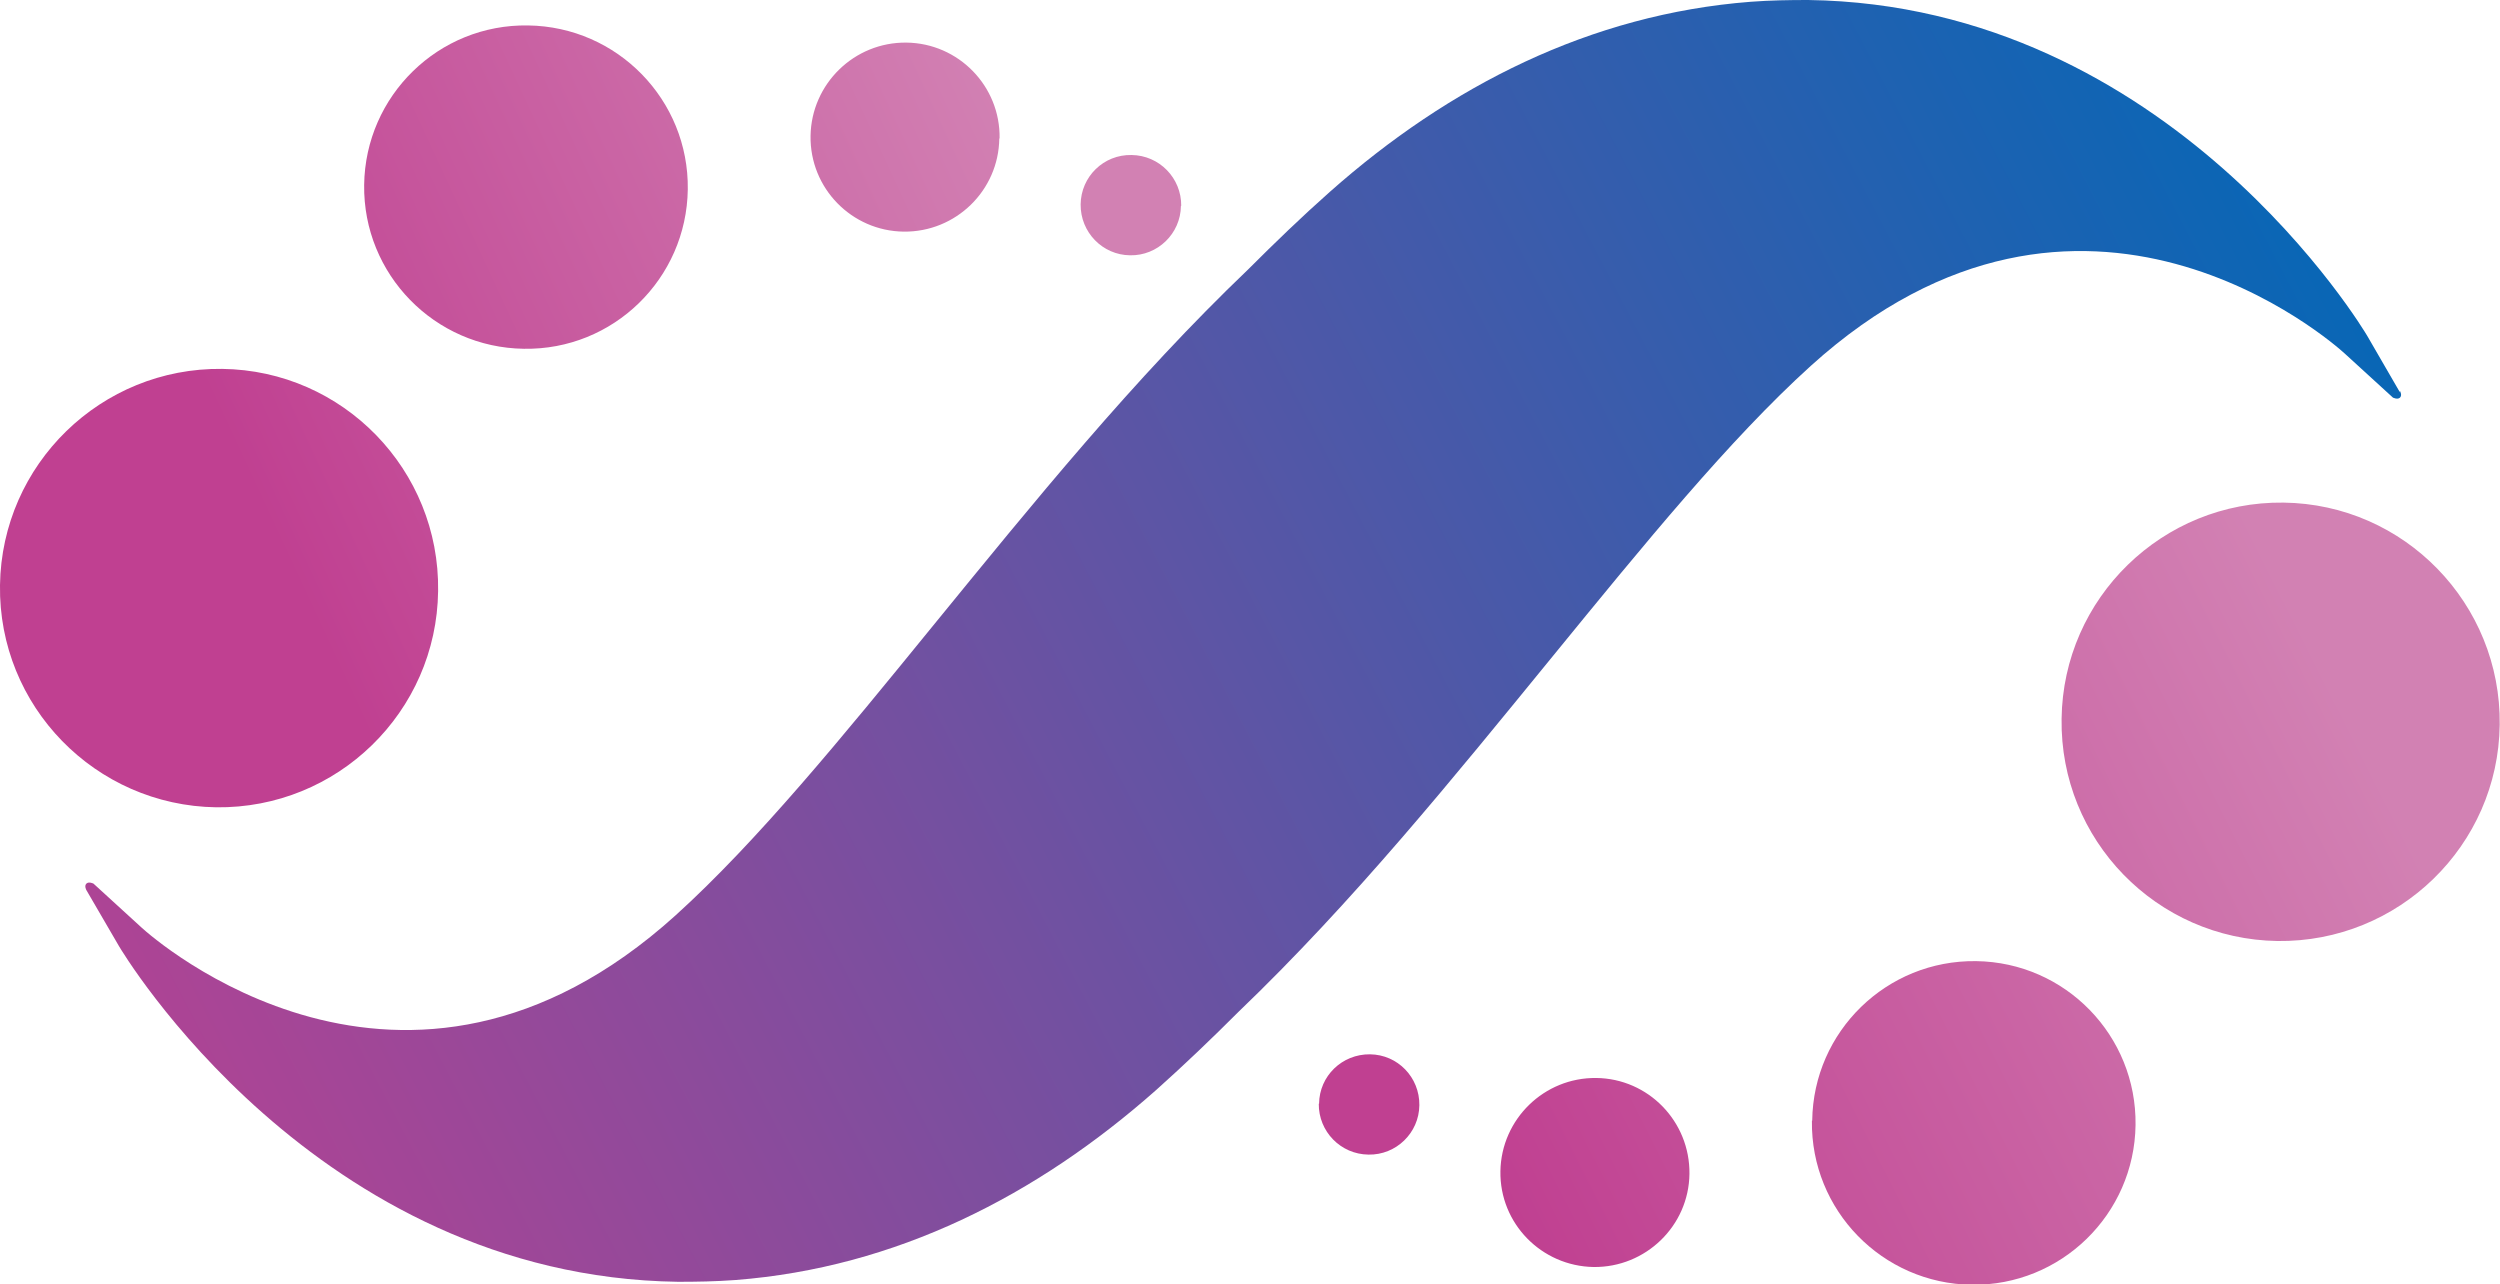 <?xml version="1.0" encoding="UTF-8"?><svg id="Layer_2" xmlns="http://www.w3.org/2000/svg" xmlns:xlink="http://www.w3.org/1999/xlink" viewBox="0 0 84.51 43.42"><defs><style>.cls-1{fill:url(#linear-gradient);}.cls-2{fill:url(#linear-gradient-8);}.cls-3{fill:url(#linear-gradient-9);}.cls-4{fill:url(#linear-gradient-3);}.cls-5{fill:url(#linear-gradient-4);}.cls-6{fill:url(#linear-gradient-2);}.cls-7{fill:url(#linear-gradient-6);}.cls-8{fill:url(#linear-gradient-7);}.cls-9{fill:url(#linear-gradient-5);}</style><linearGradient id="linear-gradient" x1="79.74" y1="1.97" x2="-.04" y2="43.64" gradientUnits="userSpaceOnUse"><stop offset="0" stop-color="#0068b7"/><stop offset="1" stop-color="#c04091"/></linearGradient><linearGradient id="linear-gradient-2" x1="9.58" y1="18.87" x2="35.68" y2="6.75" gradientUnits="userSpaceOnUse"><stop offset="0" stop-color="#c04091"/><stop offset="1" stop-color="#d281b3"/></linearGradient><linearGradient id="linear-gradient-3" x1="6.24" y1="11.69" x2="32.34" y2="-.44" xlink:href="#linear-gradient-2"/><linearGradient id="linear-gradient-4" x1="7.87" y1="15.2" x2="33.97" y2="3.07" xlink:href="#linear-gradient-2"/><linearGradient id="linear-gradient-5" x1="10.1" y1="20" x2="36.2" y2="7.88" xlink:href="#linear-gradient-2"/><linearGradient id="linear-gradient-6" x1="49.73" y1="38.22" x2="79.02" y2="23.43" xlink:href="#linear-gradient-2"/><linearGradient id="linear-gradient-7" x1="53.08" y1="44.85" x2="82.37" y2="30.05" xlink:href="#linear-gradient-2"/><linearGradient id="linear-gradient-8" x1="51.15" y1="41.03" x2="80.44" y2="26.23" xlink:href="#linear-gradient-2"/><linearGradient id="linear-gradient-9" x1="48.68" y1="36.13" x2="77.97" y2="21.33" xlink:href="#linear-gradient-2"/></defs><g id="_레이어_1"><g><path class="cls-1" d="M81.12,13.25l-1.1-1.9c-.07-.12-6.64-11.18-18.9-11.35-.63,0-1.28,.01-1.94,.06-5.42,.42-10.19,2.85-14.22,6.42-.96,.85-1.87,1.73-2.77,2.63h0c-3.87,3.7-7.26,7.89-10.64,12.03-3.07,3.77-5.97,7.32-8.71,9.8-9.18,8.3-17.69,.75-18.05,.42l-1.63-1.49s-.16-.08-.24,0,0,.22,0,.22l1.1,1.89c.07,.12,6.63,11.18,18.9,11.35,.63,0,1.27-.01,1.94-.06,5.43-.42,10.19-2.85,14.23-6.43,.95-.85,1.87-1.73,2.77-2.63h0c3.87-3.71,7.26-7.9,10.64-12.04,3.07-3.76,5.97-7.32,8.71-9.8,9.18-8.31,17.69-.75,18.05-.42l1.63,1.49s.16,.08,.24,0c.08-.08,0-.22,0-.22Z"/><path class="cls-6" d="M14.81,19.98c-.05,4.09-3.41,7.36-7.5,7.31C3.22,27.23-.06,23.87,0,19.78c.06-4.09,3.42-7.36,7.51-7.31,4.09,.05,7.36,3.42,7.3,7.51Z"/><path class="cls-4" d="M23.25,6.4c-.04,3.02-2.52,5.44-5.54,5.39-3.02-.04-5.44-2.52-5.4-5.54,.04-3.02,2.52-5.44,5.54-5.39,3.02,.04,5.44,2.52,5.4,5.54Z"/><path class="cls-5" d="M33.78,4.68c-.02,1.76-1.47,3.17-3.23,3.15-1.76-.02-3.18-1.47-3.15-3.24,.03-1.76,1.48-3.17,3.24-3.15,1.76,.02,3.18,1.47,3.15,3.24Z"/><path class="cls-9" d="M39.92,6.96c-.01,.94-.79,1.69-1.72,1.67-.93-.01-1.68-.78-1.67-1.72,.01-.94,.78-1.69,1.72-1.67,.94,.01,1.69,.78,1.68,1.72Z"/><path class="cls-7" d="M69.69,24.3c.05-4.09,3.42-7.36,7.5-7.31,4.09,.05,7.36,3.42,7.31,7.51-.05,4.09-3.42,7.36-7.51,7.31-4.09-.06-7.36-3.42-7.3-7.51Z"/><path class="cls-8" d="M61.26,37.88c.04-3.02,2.52-5.43,5.54-5.39,3.02,.04,5.43,2.52,5.39,5.54-.04,3.02-2.52,5.44-5.54,5.4-3.02-.04-5.44-2.52-5.4-5.54Z"/><path class="cls-2" d="M50.72,39.59c.03-1.76,1.48-3.17,3.24-3.15,1.76,.02,3.17,1.47,3.15,3.24-.02,1.76-1.48,3.17-3.24,3.15-1.76-.03-3.18-1.47-3.15-3.24Z"/><path class="cls-3" d="M44.59,37.31c.01-.94,.78-1.68,1.72-1.67,.94,.01,1.68,.78,1.67,1.72-.01,.94-.79,1.69-1.72,1.67-.94-.01-1.69-.78-1.68-1.72Z"/></g></g></svg>